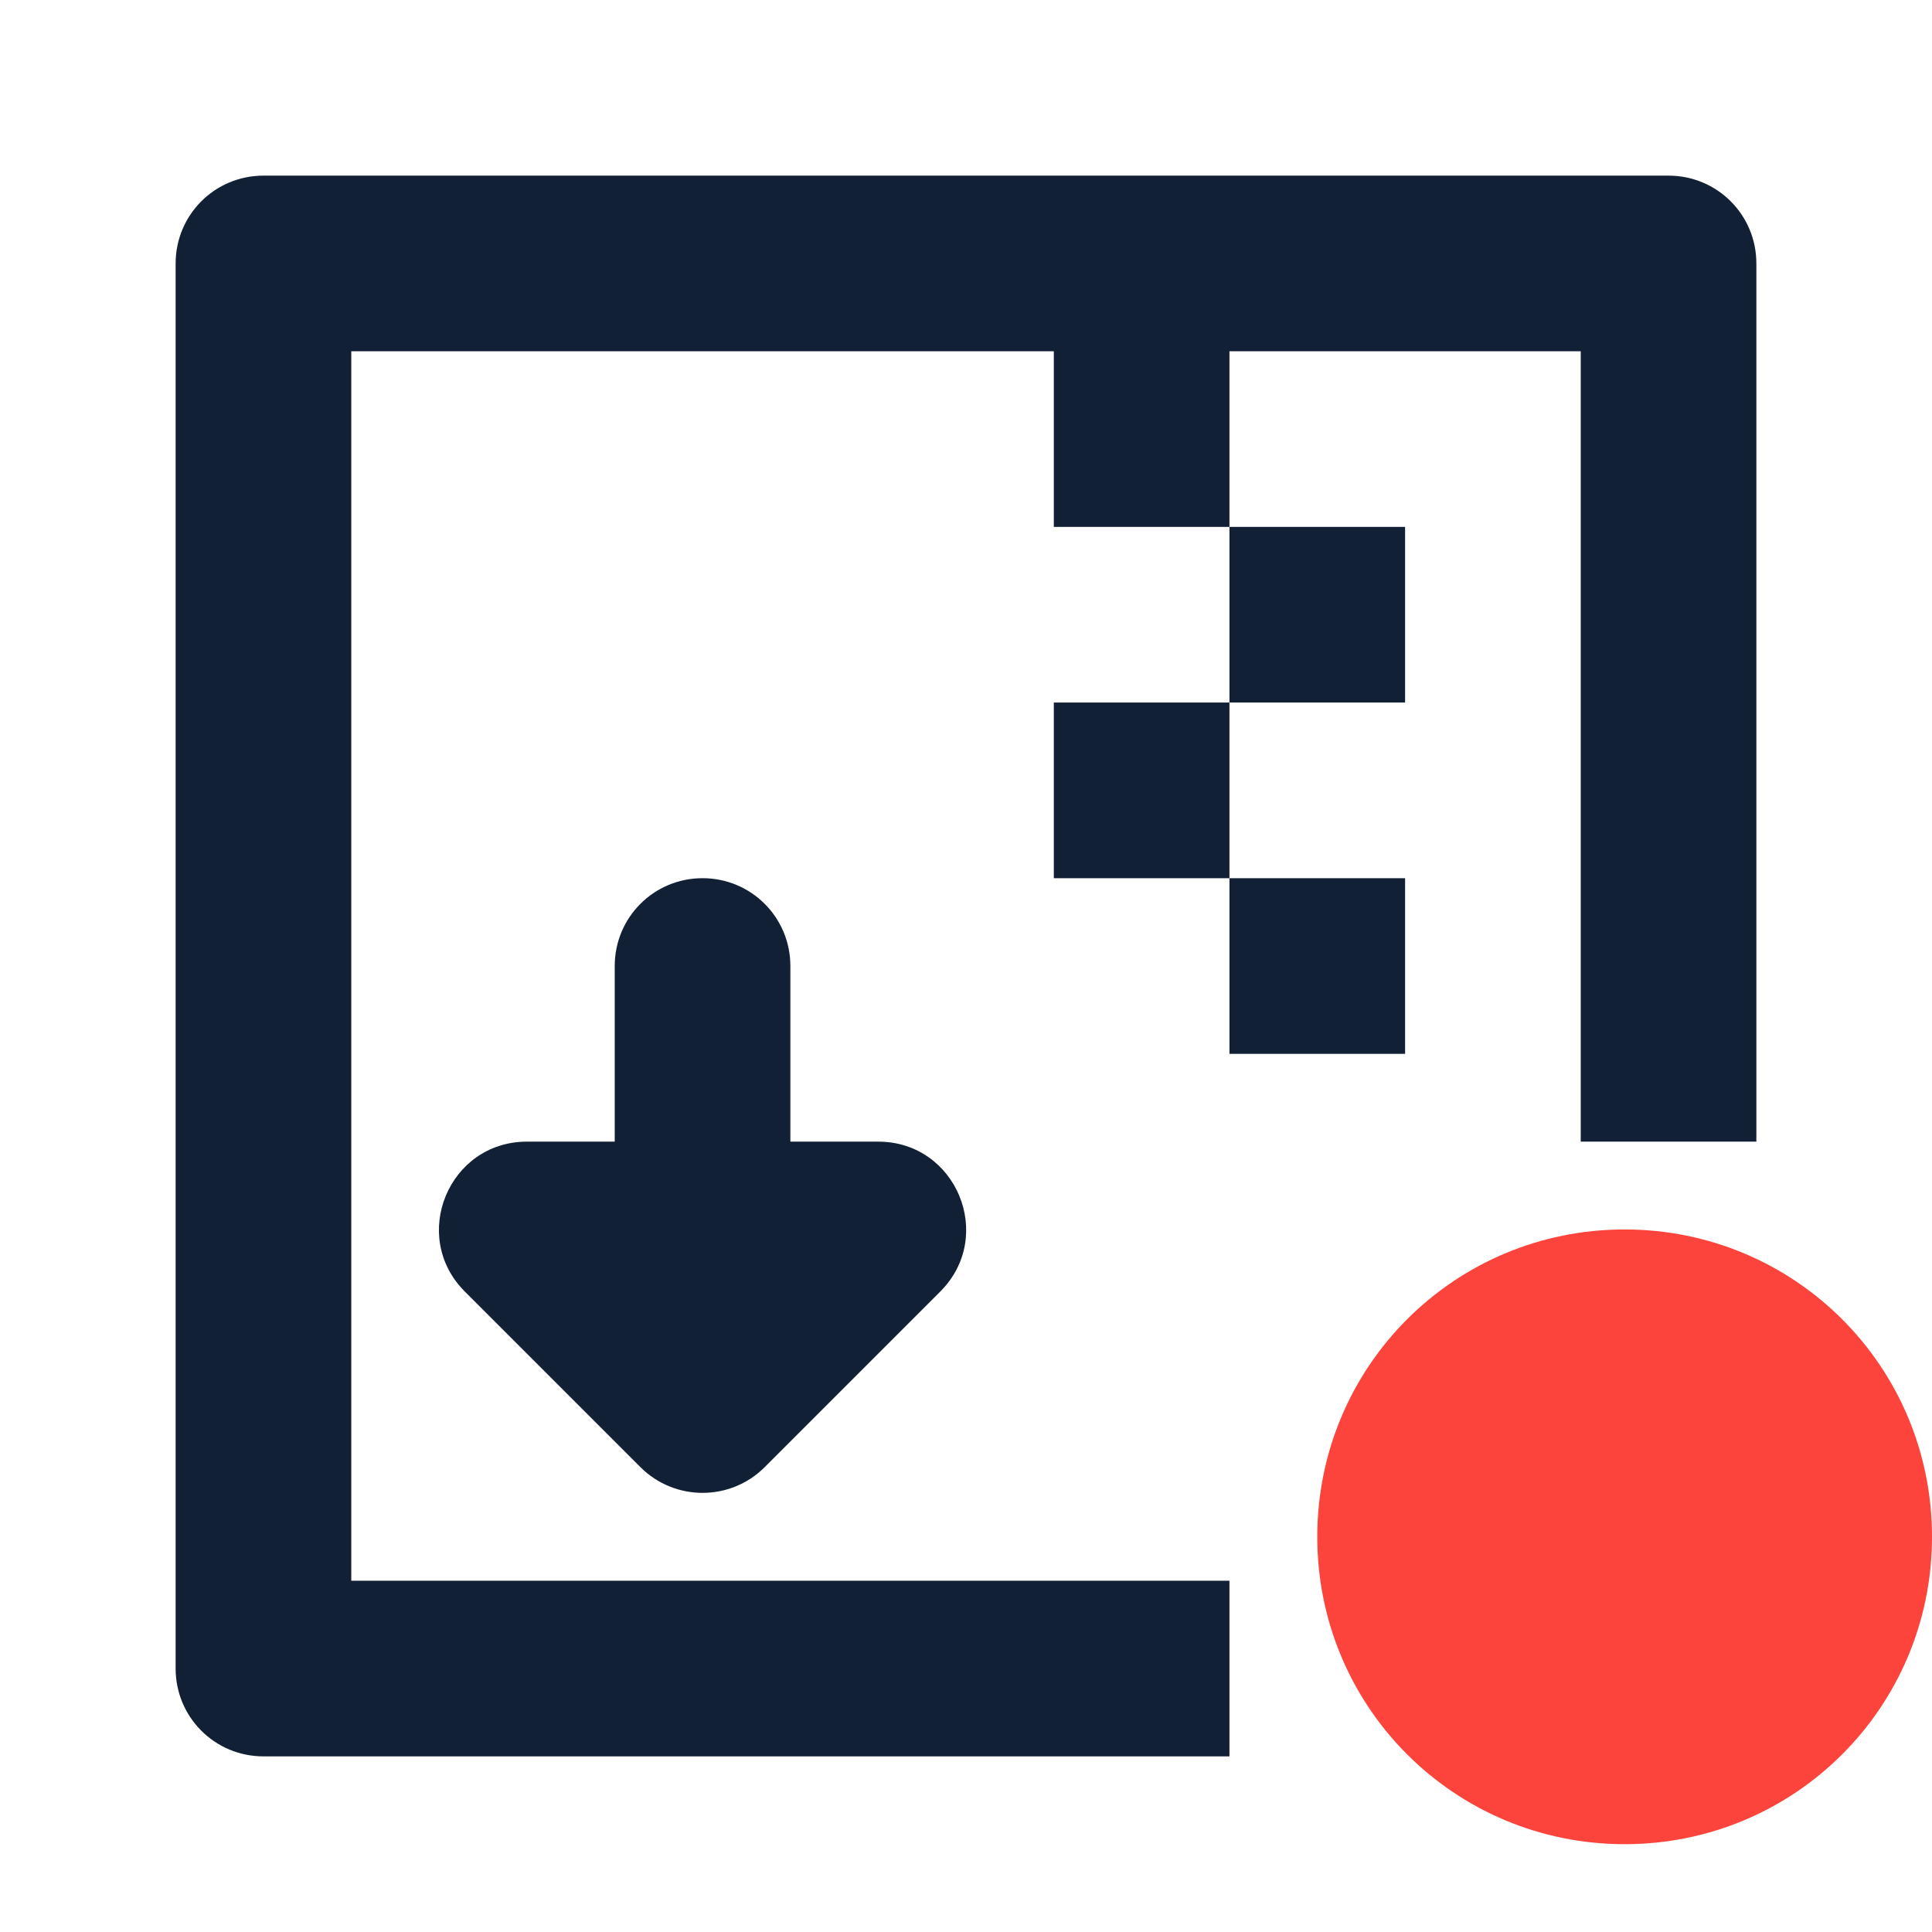 <svg 
    height="22"
    viewBox="0 0 22 22" 
    width="22"
    xmlns="http://www.w3.org/2000/svg">
    <defs id="defs2">
    <style
       type="text/css"
       id="current-color-scheme">
      .ColorScheme-Text {
        color:#122036;
      }
      </style>
    </defs>
    <path 
        d="m3 2c-.554 0-1 .446-1 1v16c0 .554.446 1 1 1h11v-2h-10v-14h8v2h2v-2h4v9h2v-10c0-.554-.446-1-1-1zm11 4v2h2v-2zm0 2h-2v2h2zm0 2v2h2v-2zm-6 0c-.554 0-1 .446-1 1v2h-1c-.891 0-1.337 1.077-.707 1.707l2 2c.391.39 1.024.39 1.414 0l2-2c.63-.63.184-1.707-.707-1.707h-1v-2c0-.554-.446-1-1-1z" fill="currentColor"
        style="fill:currentColor;fill-opacity:1;stroke:none"
        class="ColorScheme-Text"/>
    <path 
        d="m18.5 14c1.939 0 3.5 1.561 3.5 3.5s-1.561 3.5-3.5 3.5-3.5-1.561-3.5-3.5 1.561-3.5 3.5-3.5z"
        fill="#fc433b"
        opacity=".99"/>
</svg>
